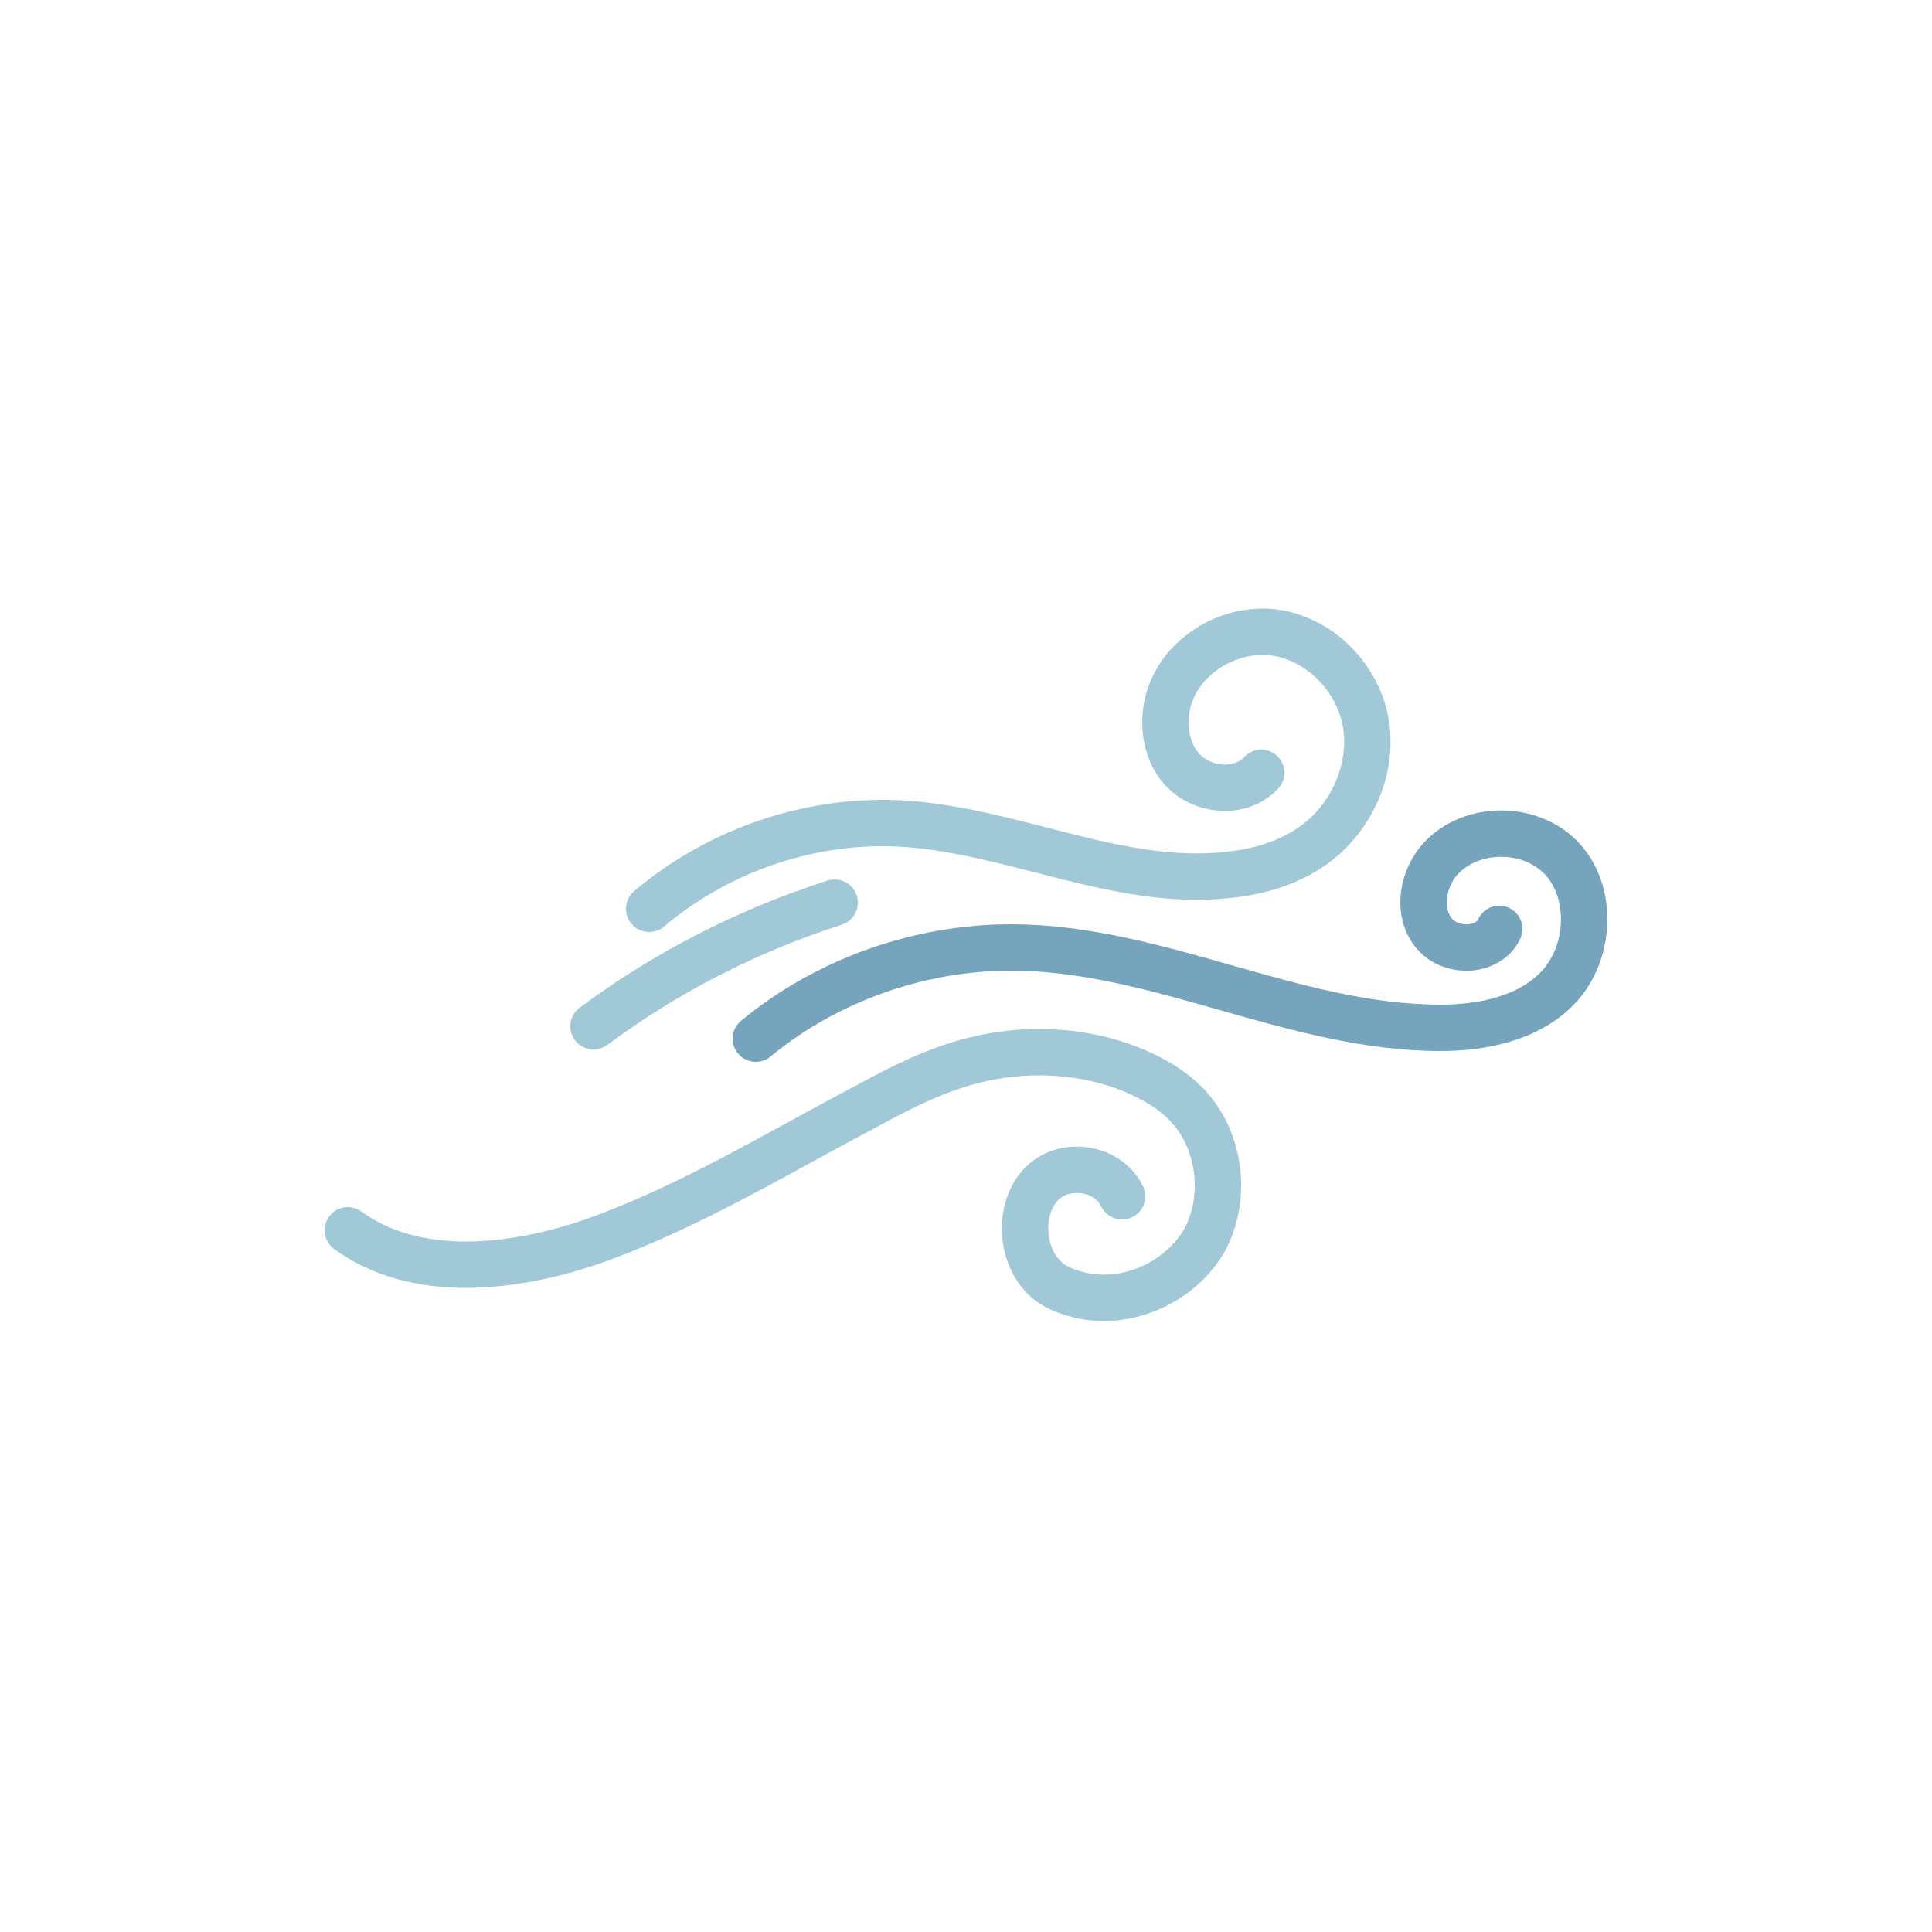<?xml version="1.0" encoding="utf-8"?><svg xml:space="preserve" viewBox="0 0 100 100" y="0" x="0" xmlns="http://www.w3.org/2000/svg" id="圖層_1" version="1.1" width="47px" height="47px" xmlns:xlink="http://www.w3.org/1999/xlink" style="width:100%;height:100%;background-size:initial;background-repeat-y:initial;background-repeat-x:initial;background-position-y:initial;background-position-x:initial;background-origin:initial;background-image:initial;background-color:rgb(0, 0, 0);background-clip:initial;background-attachment:initial;animation-play-state:paused" ><g class="ldl-scale" style="transform-origin:50% 50%;transform:rotate(0deg) scale(0.8, 0.8);animation-play-state:paused" ><path stroke-miterlimit="10" stroke-linecap="round" stroke-width="3" stroke="#a0c8d7" fill="none" d="M29.5 46.3c4.6-3.9 10.7-5.9 16.6-5.5 7.1.5 13.9 4.1 20.9 3.3 2-.2 4-.8 5.6-2 2.3-1.7 3.7-4.7 3.3-7.6-.4-2.9-2.7-5.4-5.5-6-2.8-.6-6 1-7.1 3.7-.7 1.7-.5 3.9.8 5.2 1.3 1.3 3.7 1.5 5 .1" style="stroke:rgb(160, 200, 215);animation-play-state:paused" ></path>
<path stroke-miterlimit="10" stroke-linecap="round" stroke-width="3" stroke="#a0c8d7" fill="none" d="M25.9 53.9c4.7-3.5 10-6.2 15.6-8" style="stroke:rgb(160, 200, 215);animation-play-state:paused" ></path>
<path stroke-miterlimit="10" stroke-linecap="round" stroke-width="3" stroke="#77a4bd" fill="none" d="M36.4 54.7c4.6-3.8 10.6-5.9 16.5-5.9 9.5 0 18.3 5.2 27.8 5.2 2.7 0 5.7-.6 7.6-2.6 2.1-2.2 2.3-6.1.3-8.3-2.1-2.3-6.2-2.2-8.1.2-1 1.3-1.3 3.3-.2 4.6s3.5 1.2 4.2-.3" style="stroke:rgb(119, 164, 189);animation-play-state:paused" ></path>
<path stroke-miterlimit="10" stroke-linecap="round" stroke-width="3" stroke="#a0c8d7" fill="none" d="M10 67.1c4.4 3.2 10.7 2.5 15.9.7 6.2-2.2 11.9-5.7 17.8-8.8 2.2-1.2 4.4-2.3 6.8-2.9 3.2-.8 6.6-.7 9.7.4 1.6.6 3.1 1.4 4.2 2.6 2.1 2.3 2.5 6 1 8.7-1.6 2.7-5 4.2-8 3.5-.8-.2-1.7-.5-2.3-1.1-2.3-2.2-1.5-7.3 2.4-7 1.1.1 2.1.7 2.6 1.7" style="stroke:rgb(160, 200, 215);animation-play-state:paused" ></path>
</g><!-- generated by https://loading.io/ --></svg>